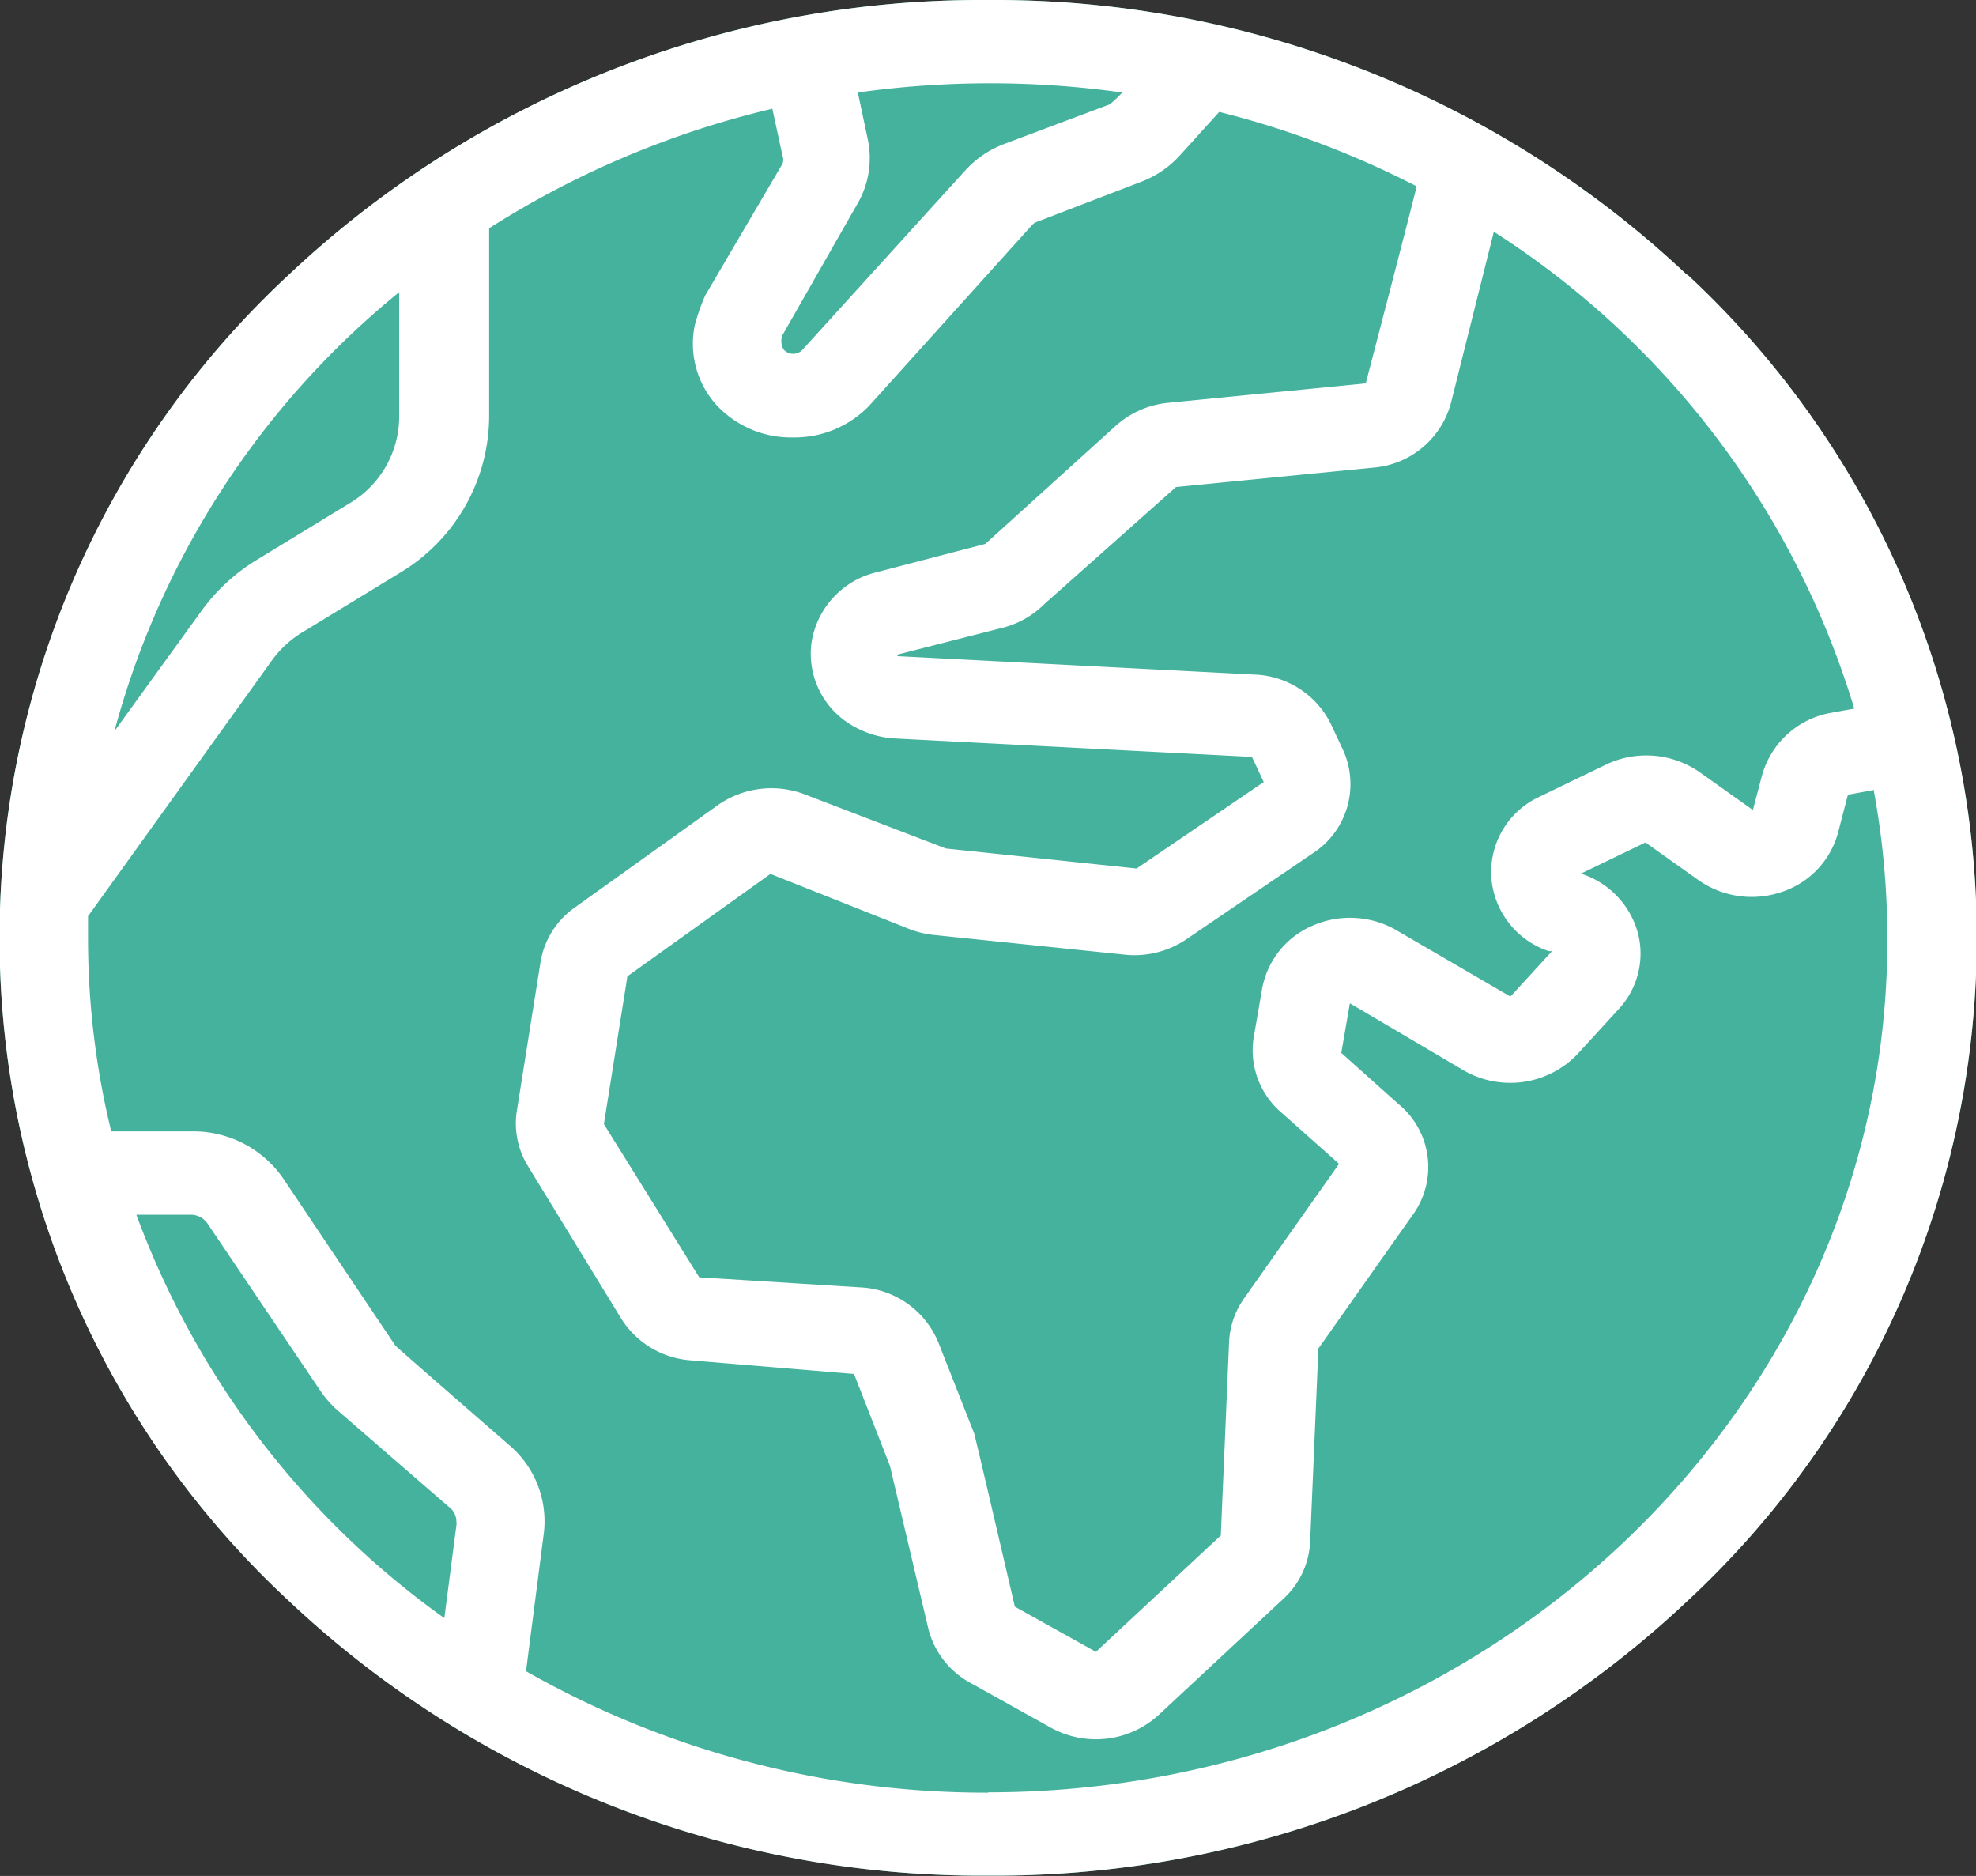 <svg xmlns="http://www.w3.org/2000/svg" viewBox="0 0 62.17 59.01"><rect x="0" y="0" width="62.17" height="59.01" fill="#333333" stroke="none"/><defs><style>.cls-1{fill:#45b29d;}.cls-2{fill:#fff;}</style></defs><title>409_icoGeografia_ple</title><g id="Capa_2" data-name="Capa 2"><g id="_4-_Pantalla_puntuacions" data-name="4- Pantalla puntuacions"><g id="Puntuacions"><g id="Geografia_puntuacions" data-name="Geografia puntuacions"><g id="Icona_Geografia_ple" data-name="Icona Geografia ple"><path class="cls-1" d="M53.07,8.64A31.74,31.74,0,0,0,31.09,0a31.74,31.74,0,0,0-22,8.64,28.45,28.45,0,0,0,0,41.72,31.74,31.74,0,0,0,22,8.64,31.74,31.74,0,0,0,22-8.64,28.45,28.45,0,0,0,0-41.72Z"/><g id="Icona_Geografia" data-name="Icona Geografia"><path class="cls-2" d="M53.07,8.64A31.74,31.74,0,0,0,31.09,0a31.74,31.74,0,0,0-22,8.64,28.45,28.45,0,0,0,0,41.72,31.74,31.74,0,0,0,22,8.64,31.74,31.74,0,0,0,22-8.64,28.45,28.45,0,0,0,0-41.72Zm-7.41,4L47,7.29a27.09,27.09,0,0,1,11.34,15l-.72.13a2.75,2.75,0,0,0-2.19,2l-.28,1.06s0,0,0,0h0l-1.66-1.18a2.94,2.94,0,0,0-3-.23l-2.07,1a2.61,2.61,0,0,0-1.5,2.52,2.65,2.65,0,0,0,1.81,2.33l.1,0a0,0,0,0,1,0,0,0,0,0,0,1,0,0l-1.29,1.41a0,0,0,0,1-.05,0L44,29.3a2.92,2.92,0,0,0-2.66-.2,2.68,2.68,0,0,0-1.63,2l-.27,1.56A2.58,2.58,0,0,0,40.32,35l1.81,1.61a0,0,0,0,1,0,0l-3,4.25a2.57,2.57,0,0,0-.46,1.36l-.26,6.08v0l-3.93,3.66a0,0,0,0,1,0,0l-2.55-1.42,0,0s-1.24-5.33-1.28-5.45l-1.13-2.87a2.8,2.8,0,0,0-2.38-1.72L22,40.18l0,0L19,35.36a0,0,0,0,1,0,0l.74-4.65,0,0,4.5-3.22h0l4.36,1.73a2.93,2.93,0,0,0,.78.19l6,.62a2.91,2.91,0,0,0,1.94-.48l4-2.72a2.59,2.59,0,0,0,.93-3.25l-.37-.79a2.79,2.79,0,0,0-2.41-1.57l-11.23-.58h0a.07.07,0,0,1,0-.05h0l3.37-.86A2.86,2.86,0,0,0,32.86,19L37,15.32h0l6.21-.61A2.76,2.76,0,0,0,45.65,12.68Zm-21-2.17L27,6.37a2.86,2.86,0,0,0,.3-2l-.31-1.46a29.91,29.91,0,0,1,8.32,0,4,4,0,0,1-.39.37L31.59,4.53a3.17,3.17,0,0,0-1.22.83L25.25,11a.4.4,0,0,1-.59,0A.5.5,0,0,1,24.63,10.52ZM12.56,9.19v3.93A3.18,3.18,0,0,1,11,15.83L8,17.66A6,6,0,0,0,6.3,19.27L3.6,23A26.74,26.74,0,0,1,12.56,9.19Zm1.81,38.71-.39,3A27.11,27.11,0,0,1,4.29,38.21H6a.64.64,0,0,1,.53.28l3.55,5.26a3.28,3.28,0,0,0,.57.64l3.46,3A.58.58,0,0,1,14.36,47.89Zm16.72,8.49a29.29,29.29,0,0,1-14.54-3.82l.56-4.34A3.14,3.14,0,0,0,16,45.44s-3.53-3.07-3.56-3.11L8.91,37.07A3.43,3.43,0,0,0,6,35.59H3.5a25.56,25.56,0,0,1-.73-6.09q0-.34,0-.68l5.81-8.08a3.29,3.29,0,0,1,1-.89l3-1.83a5.76,5.76,0,0,0,2.81-4.91V7.18a29,29,0,0,1,8.91-3.76l.32,1.48a.35.35,0,0,1,0,.25L22.19,9.29a6.28,6.28,0,0,0-.33.94,2.87,2.87,0,0,0,.7,2.53,3.2,3.2,0,0,0,2.39,1,3.26,3.26,0,0,0,2.4-1l5.12-5.68a.39.39,0,0,1,.15-.1L35.9,5.72a3.16,3.16,0,0,0,1.22-.83l1.24-1.37a29,29,0,0,1,6.21,2.34c0,.07-1.6,6.2-1.6,6.2a0,0,0,0,1,0,0l-6.21.61a2.89,2.89,0,0,0-1.64.71L31,17.11h0L27.58,18a2.7,2.7,0,0,0-2.05,2.23,2.61,2.61,0,0,0,1.39,2.65,2.93,2.93,0,0,0,1.24.35l11.23.58,0,0,.37.79a0,0,0,0,1,0,0l-4,2.72h0l-6-.63L25.35,25a2.94,2.94,0,0,0-2.77.33l-4.5,3.22A2.62,2.62,0,0,0,17,30.3l-.74,4.65a2.56,2.56,0,0,0,.35,1.73l2.93,4.79a2.82,2.82,0,0,0,2.18,1.32l5.15.43,0,0L28,46.11,29.2,51.2a2.68,2.68,0,0,0,1.32,1.73l2.55,1.42a2.93,2.93,0,0,0,3.38-.4l3.93-3.66a2.59,2.59,0,0,0,.84-1.79l.26-6.08v0l3-4.25A2.56,2.56,0,0,0,44,34.73L42.2,33.12a0,0,0,0,1,0,0l.27-1.56s0,0,0,0h0L46,33.64a2.93,2.93,0,0,0,3.64-.49l1.29-1.41a2.56,2.56,0,0,0,.6-2.4,2.71,2.71,0,0,0-1.73-1.84l-.1,0h0a.07.07,0,0,1,0,0h0l2.07-1h0l1.66,1.18a2.92,2.92,0,0,0,2.62.38,2.71,2.71,0,0,0,1.78-1.87L58.14,25a0,0,0,0,1,0,0l.81-.15a25.57,25.57,0,0,1,.43,4.67C59.41,44.32,46.7,56.38,31.09,56.38Z"/></g></g></g></g></g></g></svg>